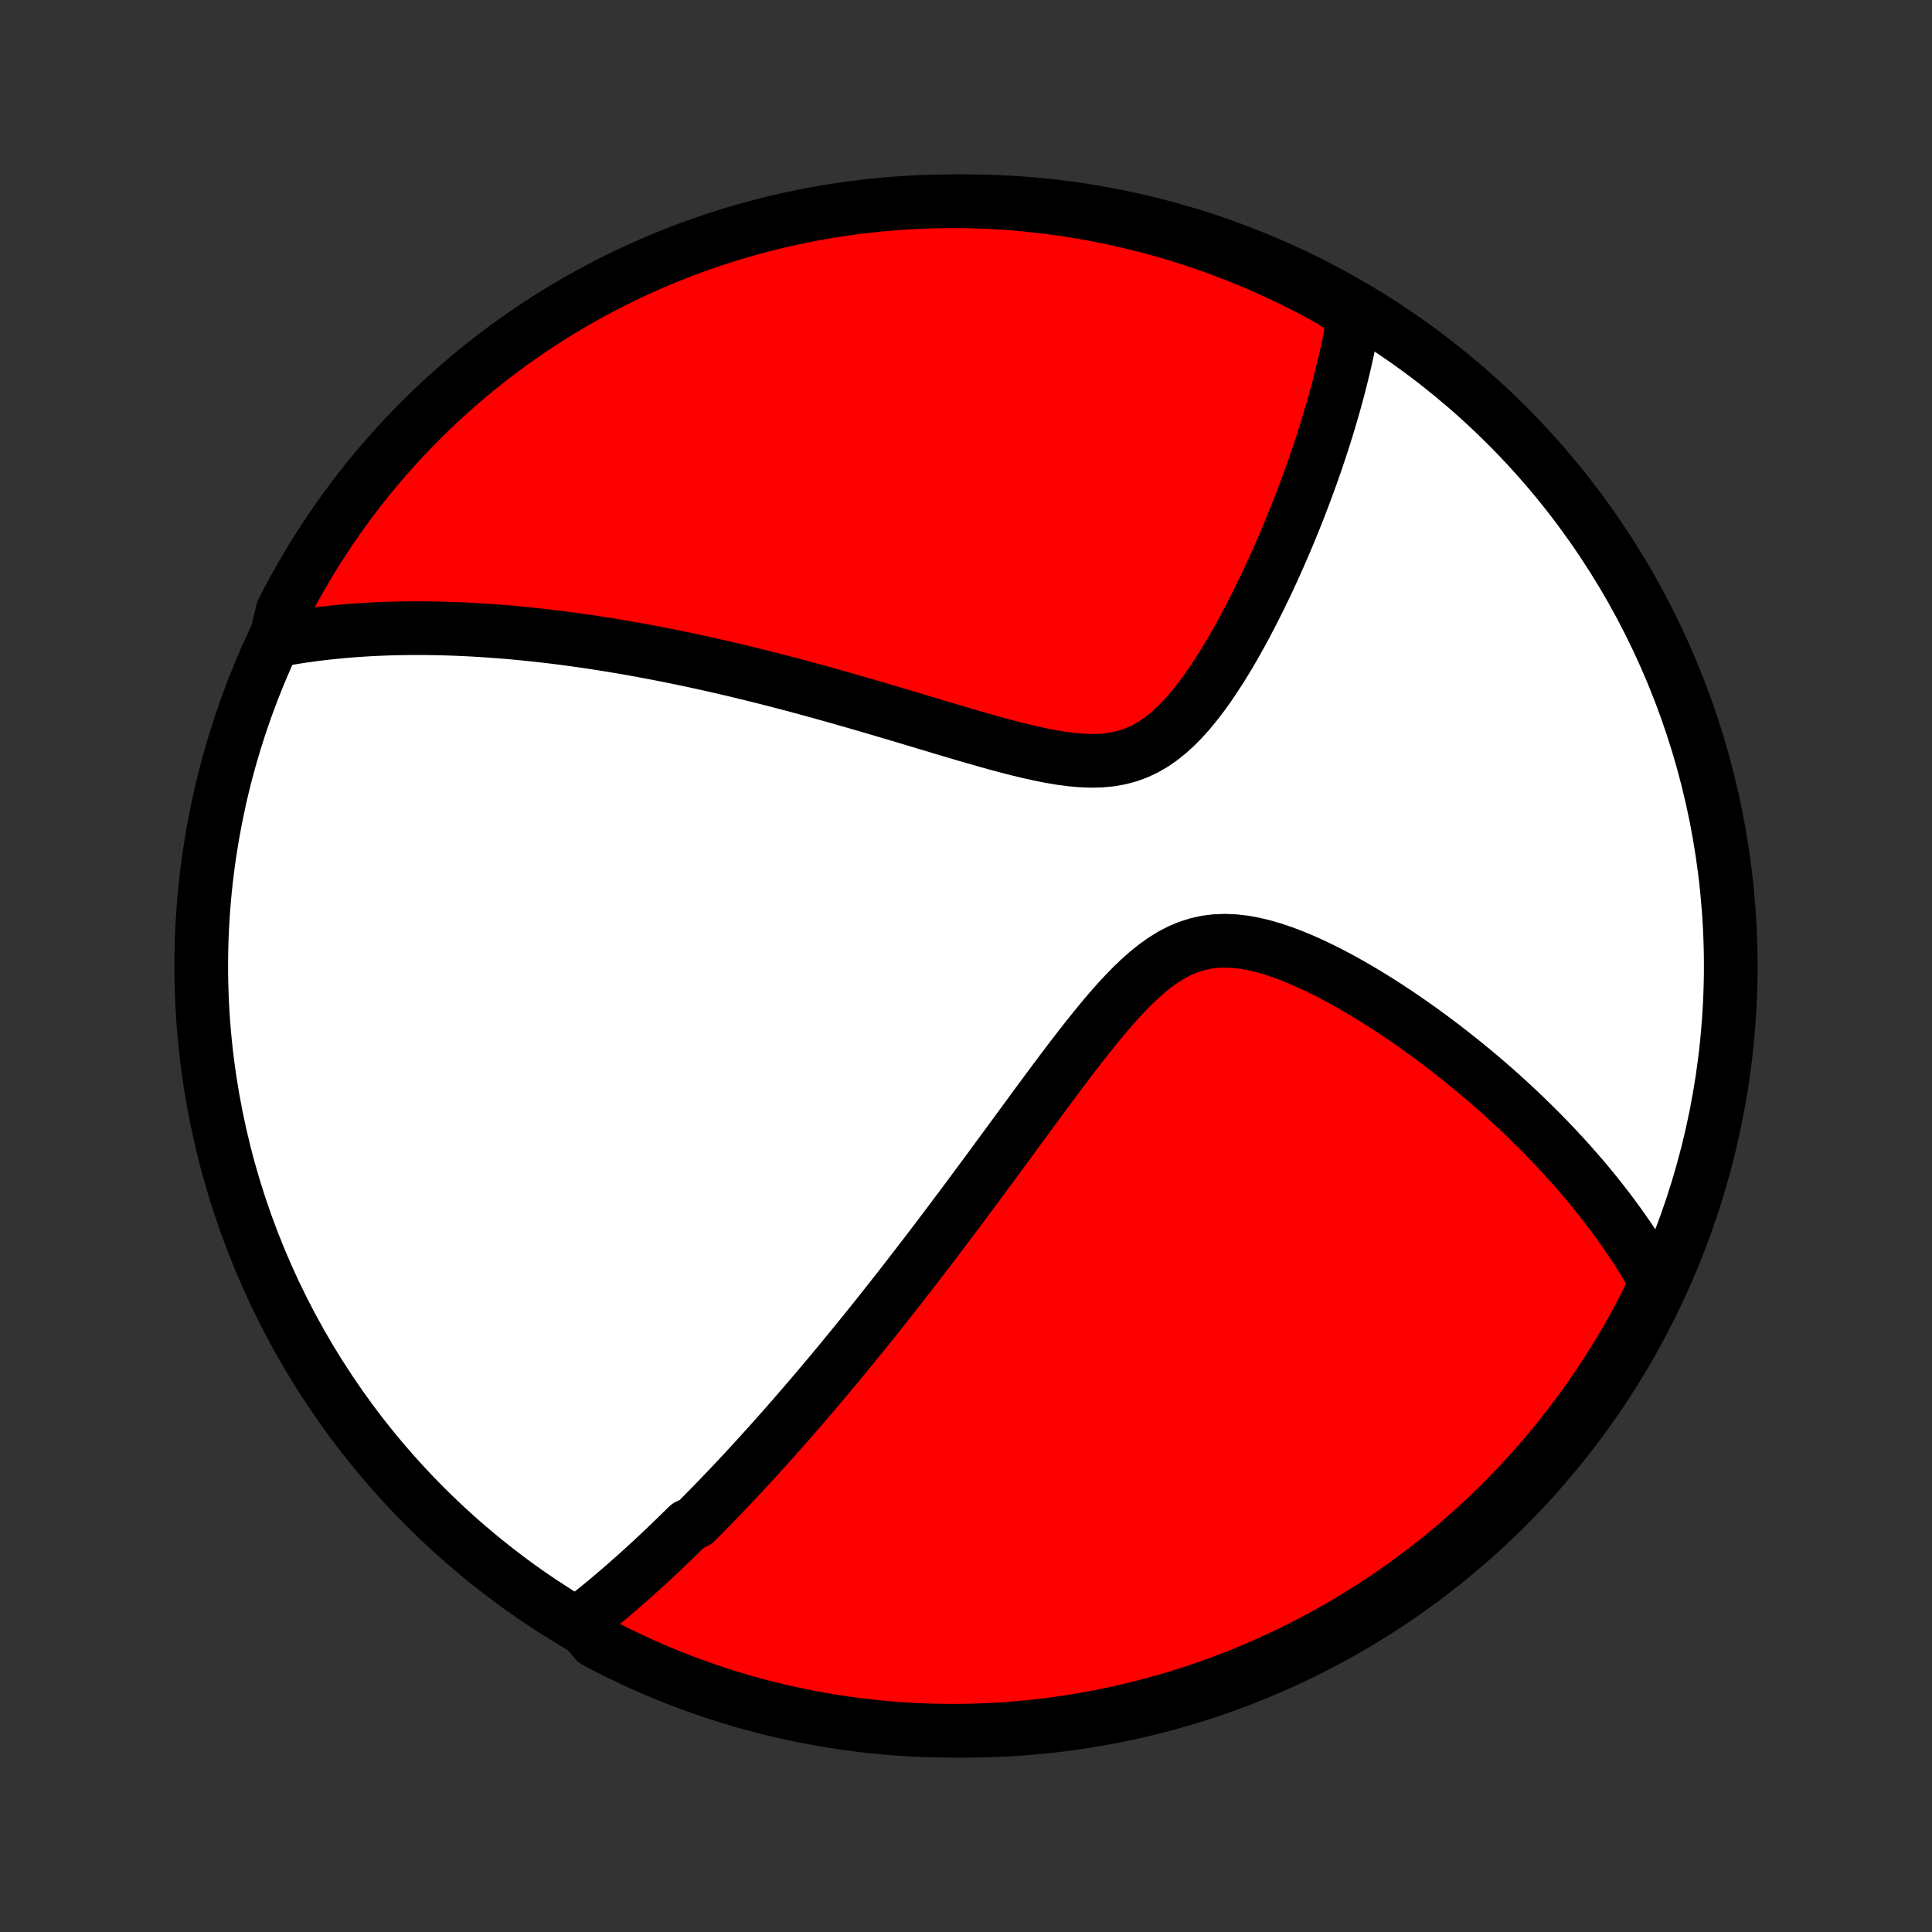 <?xml version="1.0" encoding="utf-8" standalone="no"?>
<!DOCTYPE svg PUBLIC "-//W3C//DTD SVG 1.1//EN"
  "http://www.w3.org/Graphics/SVG/1.1/DTD/svg11.dtd">
<!-- Created with matplotlib (http://matplotlib.org/) -->
<svg height="72pt" version="1.1" viewBox="0 0 72 72" width="72pt" xmlns="http://www.w3.org/2000/svg" xmlns:xlink="http://www.w3.org/1999/xlink">
 <rect x="0" y="0" width="72" height="72" fill="#333333" stroke="none"/>
 <defs>
  <style type="text/css">
*{stroke-linecap:butt;stroke-linejoin:round;}
  </style>
 </defs>
 <g id="figure_1">
  <g id="patch_1">
   <path d="
M0 72
L72 72
L72 0
L0 0
z
" style="fill:none;"/>
  </g>
  <g id="axes_1">
   <g id="PatchCollection_1">
    <defs>
     <path d="
M36 -7.5
C43.558 -7.5 50.808 -10.503 56.153 -15.848
C61.497 -21.192 64.5 -28.442 64.5 -36
C64.5 -43.558 61.497 -50.808 56.153 -56.153
C50.808 -61.497 43.558 -64.5 36 -64.5
C28.442 -64.5 21.192 -61.497 15.848 -56.153
C10.503 -50.808 7.5 -43.558 7.5 -36
C7.5 -28.442 10.503 -21.192 15.848 -15.848
C21.192 -10.503 28.442 -7.5 36 -7.5
z
" id="C0_0_a811fe30f3"/>
     <path d="
M21.592 -11.55
L21.757 -11.678
L21.921 -11.808
L22.084 -11.938
L22.245 -12.069
L22.406 -12.2
L22.566 -12.332
L22.725 -12.465
L22.883 -12.599
L23.04 -12.733
L23.196 -12.868
L23.352 -13.004
L23.506 -13.14
L23.661 -13.277
L23.814 -13.415
L23.968 -13.554
L24.12 -13.693
L24.272 -13.833
L24.424 -13.974
L24.575 -14.116
L24.726 -14.259
L24.877 -14.402
L25.027 -14.546
L25.177 -14.691
L25.327 -14.838
L25.477 -14.985
L25.627 -15.133
L25.927 -15.282
L26.076 -15.432
L26.226 -15.583
L26.376 -15.735
L26.526 -15.889
L26.676 -16.043
L26.827 -16.199
L26.977 -16.356
L27.129 -16.515
L27.28 -16.674
L27.432 -16.835
L27.584 -16.998
L27.737 -17.162
L27.89 -17.327
L28.044 -17.494
L28.198 -17.663
L28.354 -17.834
L28.509 -18.006
L28.666 -18.179
L28.823 -18.355
L28.981 -18.532
L29.14 -18.712
L29.3 -18.893
L29.461 -19.077
L29.623 -19.262
L29.785 -19.45
L29.95 -19.64
L30.114 -19.832
L30.281 -20.026
L30.448 -20.223
L30.617 -20.423
L30.787 -20.625
L30.958 -20.829
L31.131 -21.036
L31.305 -21.246
L31.48 -21.459
L31.657 -21.675
L31.836 -21.893
L32.016 -22.115
L32.198 -22.339
L32.382 -22.567
L32.567 -22.798
L32.754 -23.032
L32.943 -23.27
L33.133 -23.511
L33.325 -23.756
L33.52 -24.003
L33.716 -24.255
L33.914 -24.51
L34.114 -24.769
L34.316 -25.032
L34.521 -25.298
L34.727 -25.568
L34.935 -25.842
L35.145 -26.12
L35.358 -26.401
L35.572 -26.687
L35.789 -26.976
L36.008 -27.269
L36.228 -27.566
L36.451 -27.867
L36.676 -28.171
L36.904 -28.479
L37.133 -28.791
L37.364 -29.105
L37.597 -29.423
L37.833 -29.744
L38.07 -30.068
L38.31 -30.394
L38.551 -30.723
L38.795 -31.053
L39.041 -31.386
L39.288 -31.719
L39.538 -32.053
L39.79 -32.386
L40.044 -32.72
L40.301 -33.051
L40.56 -33.38
L40.821 -33.706
L41.086 -34.028
L41.353 -34.343
L41.624 -34.65
L41.898 -34.948
L42.177 -35.235
L42.461 -35.508
L42.75 -35.764
L43.044 -36.002
L43.346 -36.217
L43.654 -36.409
L43.97 -36.573
L44.294 -36.708
L44.624 -36.813
L44.962 -36.887
L45.306 -36.929
L45.656 -36.942
L46.01 -36.927
L46.369 -36.885
L46.73 -36.819
L47.092 -36.732
L47.456 -36.626
L47.819 -36.504
L48.181 -36.366
L48.542 -36.216
L48.901 -36.055
L49.257 -35.885
L49.61 -35.706
L49.959 -35.521
L50.304 -35.329
L50.645 -35.132
L50.981 -34.931
L51.313 -34.726
L51.64 -34.518
L51.962 -34.307
L52.278 -34.094
L52.589 -33.879
L52.895 -33.663
L53.195 -33.446
L53.49 -33.227
L53.779 -33.009
L54.062 -32.789
L54.34 -32.57
L54.613 -32.351
L54.88 -32.132
L55.141 -31.913
L55.397 -31.695
L55.648 -31.477
L55.893 -31.26
L56.133 -31.043
L56.368 -30.827
L56.598 -30.613
L56.823 -30.398
L57.042 -30.185
L57.257 -29.973
L57.467 -29.762
L57.672 -29.552
L57.873 -29.343
L58.069 -29.134
L58.261 -28.927
L58.448 -28.721
L58.631 -28.516
L58.81 -28.312
L58.984 -28.109
L59.155 -27.907
L59.321 -27.705
L59.484 -27.505
L59.643 -27.305
L59.798 -27.107
L59.95 -26.909
L60.098 -26.712
L60.242 -26.516
L60.383 -26.321
L60.521 -26.126
L60.655 -25.932
L60.786 -25.739
L60.914 -25.546
L61.039 -25.354
L61.161 -25.162
L61.28 -24.97
L61.395 -24.779
L61.508 -24.589
L61.618 -24.398
L61.725 -24.208
L61.621 -24.018
L61.4 -23.518
L61.17 -23.073
L60.933 -22.632
L60.688 -22.194
L60.436 -21.761
L60.176 -21.333
L59.909 -20.909
L59.635 -20.489
L59.353 -20.074
L59.065 -19.664
L58.769 -19.259
L58.466 -18.859
L58.157 -18.464
L57.841 -18.075
L57.518 -17.691
L57.188 -17.312
L56.853 -16.94
L56.51 -16.573
L56.162 -16.212
L55.807 -15.857
L55.447 -15.508
L55.08 -15.165
L54.708 -14.829
L54.33 -14.499
L53.946 -14.176
L53.557 -13.86
L53.162 -13.55
L52.763 -13.247
L52.358 -12.951
L51.948 -12.662
L51.533 -12.38
L51.114 -12.105
L50.69 -11.838
L50.261 -11.578
L49.829 -11.325
L49.392 -11.08
L48.95 -10.842
L48.505 -10.612
L48.056 -10.39
L47.604 -10.176
L47.148 -9.969
L46.688 -9.771
L46.226 -9.58
L45.76 -9.398
L45.291 -9.223
L44.819 -9.057
L44.345 -8.899
L43.868 -8.749
L43.389 -8.608
L42.907 -8.475
L42.424 -8.35
L41.938 -8.233
L41.451 -8.126
L40.962 -8.026
L40.471 -7.935
L39.98 -7.853
L39.486 -7.779
L38.992 -7.714
L38.497 -7.657
L38.001 -7.61
L37.505 -7.57
L37.008 -7.54
L36.511 -7.518
L36.013 -7.505
L35.516 -7.5
L35.019 -7.504
L34.522 -7.517
L34.025 -7.538
L33.529 -7.569
L33.034 -7.607
L32.54 -7.655
L32.047 -7.711
L31.555 -7.776
L31.064 -7.849
L30.575 -7.931
L30.087 -8.021
L29.602 -8.12
L29.118 -8.227
L28.636 -8.343
L28.157 -8.468
L27.68 -8.6
L27.206 -8.741
L26.734 -8.891
L26.265 -9.048
L25.799 -9.214
L25.336 -9.388
L24.876 -9.57
L24.42 -9.76
L23.967 -9.959
L23.518 -10.165
L23.073 -10.379
L22.632 -10.6
L22.194 -10.83
z
" id="C0_1_c48f275a12"/>
     <path d="
M10.268 -48.125
L10.48 -48.165
L10.692 -48.203
L10.903 -48.238
L11.115 -48.272
L11.327 -48.303
L11.539 -48.333
L11.75 -48.361
L11.962 -48.387
L12.174 -48.411
L12.386 -48.434
L12.599 -48.455
L12.812 -48.475
L13.025 -48.492
L13.238 -48.509
L13.452 -48.523
L13.666 -48.537
L13.881 -48.548
L14.096 -48.559
L14.312 -48.567
L14.529 -48.575
L14.747 -48.581
L14.965 -48.585
L15.184 -48.588
L15.404 -48.59
L15.625 -48.59
L15.847 -48.589
L16.07 -48.586
L16.295 -48.582
L16.52 -48.577
L16.747 -48.57
L16.975 -48.562
L17.205 -48.552
L17.436 -48.541
L17.668 -48.529
L17.902 -48.515
L18.138 -48.5
L18.376 -48.483
L18.615 -48.465
L18.856 -48.446
L19.099 -48.425
L19.344 -48.402
L19.592 -48.378
L19.841 -48.352
L20.092 -48.325
L20.346 -48.296
L20.602 -48.266
L20.861 -48.234
L21.122 -48.2
L21.386 -48.164
L21.652 -48.127
L21.921 -48.088
L22.193 -48.047
L22.468 -48.004
L22.746 -47.96
L23.027 -47.913
L23.311 -47.865
L23.598 -47.815
L23.888 -47.762
L24.181 -47.708
L24.479 -47.651
L24.779 -47.592
L25.083 -47.532
L25.39 -47.468
L25.702 -47.403
L26.017 -47.335
L26.335 -47.265
L26.657 -47.193
L26.984 -47.118
L27.314 -47.041
L27.648 -46.961
L27.985 -46.879
L28.327 -46.794
L28.673 -46.707
L29.023 -46.617
L29.376 -46.525
L29.734 -46.43
L30.095 -46.332
L30.46 -46.233
L30.829 -46.13
L31.202 -46.026
L31.578 -45.918
L31.958 -45.809
L32.342 -45.698
L32.728 -45.584
L33.118 -45.469
L33.511 -45.352
L33.906 -45.234
L34.304 -45.115
L34.704 -44.995
L35.106 -44.874
L35.51 -44.754
L35.915 -44.634
L36.321 -44.516
L36.728 -44.4
L37.134 -44.286
L37.54 -44.177
L37.944 -44.074
L38.347 -43.977
L38.746 -43.888
L39.143 -43.81
L39.534 -43.744
L39.92 -43.693
L40.3 -43.66
L40.672 -43.646
L41.035 -43.655
L41.389 -43.689
L41.732 -43.75
L42.064 -43.838
L42.384 -43.956
L42.693 -44.101
L42.99 -44.274
L43.276 -44.472
L43.551 -44.693
L43.817 -44.935
L44.073 -45.196
L44.32 -45.471
L44.559 -45.761
L44.79 -46.061
L45.014 -46.37
L45.23 -46.687
L45.441 -47.01
L45.645 -47.337
L45.844 -47.667
L46.036 -48
L46.223 -48.334
L46.405 -48.669
L46.582 -49.004
L46.753 -49.338
L46.92 -49.671
L47.081 -50.003
L47.239 -50.333
L47.391 -50.66
L47.539 -50.985
L47.682 -51.308
L47.821 -51.627
L47.956 -51.943
L48.086 -52.256
L48.213 -52.566
L48.335 -52.872
L48.454 -53.175
L48.568 -53.474
L48.679 -53.769
L48.786 -54.061
L48.89 -54.349
L48.99 -54.633
L49.086 -54.914
L49.179 -55.191
L49.269 -55.465
L49.355 -55.734
L49.439 -56
L49.519 -56.263
L49.596 -56.522
L49.67 -56.778
L49.742 -57.03
L49.81 -57.279
L49.876 -57.524
L49.938 -57.767
L49.998 -58.006
L50.056 -58.242
L50.111 -58.475
L50.163 -58.706
L50.214 -58.933
L50.261 -59.158
L50.306 -59.38
L50.349 -59.599
L50.39 -59.815
L50.428 -60.029
L50.464 -60.241
L50.106 -60.45
L49.671 -60.764
L49.233 -61.007
L48.79 -61.242
L48.344 -61.469
L47.894 -61.688
L47.44 -61.9
L46.983 -62.103
L46.522 -62.299
L46.058 -62.487
L45.591 -62.666
L45.121 -62.838
L44.649 -63.001
L44.173 -63.156
L43.696 -63.303
L43.216 -63.441
L42.733 -63.572
L42.249 -63.693
L41.763 -63.806
L41.275 -63.911
L40.785 -64.008
L40.294 -64.095
L39.802 -64.175
L39.308 -64.245
L38.814 -64.307
L38.318 -64.361
L37.822 -64.406
L37.325 -64.442
L36.828 -64.469
L36.331 -64.488
L35.834 -64.498
L35.336 -64.499
L34.839 -64.492
L34.342 -64.476
L33.846 -64.452
L33.35 -64.418
L32.856 -64.377
L32.362 -64.326
L31.869 -64.267
L31.378 -64.199
L30.887 -64.123
L30.399 -64.038
L29.912 -63.944
L29.427 -63.842
L28.944 -63.732
L28.463 -63.613
L27.985 -63.485
L27.509 -63.35
L27.035 -63.206
L26.564 -63.053
L26.096 -62.893
L25.631 -62.724
L25.17 -62.547
L24.711 -62.362
L24.256 -62.169
L23.805 -61.968
L23.357 -61.759
L22.913 -61.542
L22.474 -61.318
L22.038 -61.086
L21.606 -60.846
L21.179 -60.598
L20.756 -60.343
L20.339 -60.081
L19.925 -59.811
L19.517 -59.534
L19.114 -59.25
L18.716 -58.959
L18.323 -58.661
L17.935 -58.355
L17.553 -58.044
L17.177 -57.725
L16.806 -57.4
L16.442 -57.068
L16.083 -56.73
L15.73 -56.385
L15.384 -56.035
L15.043 -55.678
L14.71 -55.315
L14.382 -54.946
L14.061 -54.572
L13.747 -54.192
L13.44 -53.806
L13.139 -53.415
L12.846 -53.019
L12.559 -52.617
L12.28 -52.21
L12.008 -51.799
L11.743 -51.383
L11.486 -50.961
L11.236 -50.536
L10.993 -50.106
L10.758 -49.671
L10.531 -49.233
z
" id="C0_2_a281cee1c7"/>
    </defs>
    <g clip-path="url(#p1bffca34e9)">
     <use style="fill:#ffffff;stroke:#000000;stroke-width:2.0;" x="0.0" xlink:href="#C0_0_a811fe30f3" y="72.0"/>
    </g>
    <g clip-path="url(#p1bffca34e9)">
     <use style="fill:#ff0000;stroke:#000000;stroke-width:2.0;" x="0.0" xlink:href="#C0_1_c48f275a12" y="72.0"/>
    </g>
    <g clip-path="url(#p1bffca34e9)">
     <use style="fill:#ff0000;stroke:#000000;stroke-width:2.0;" x="0.0" xlink:href="#C0_2_a281cee1c7" y="72.0"/>
    </g>
   </g>
  </g>
 </g>
 <defs>
  <clipPath id="p1bffca34e9">
   <rect height="72.0" width="72.0" x="0.0" y="0.0"/>
  </clipPath>
 </defs>
</svg>
